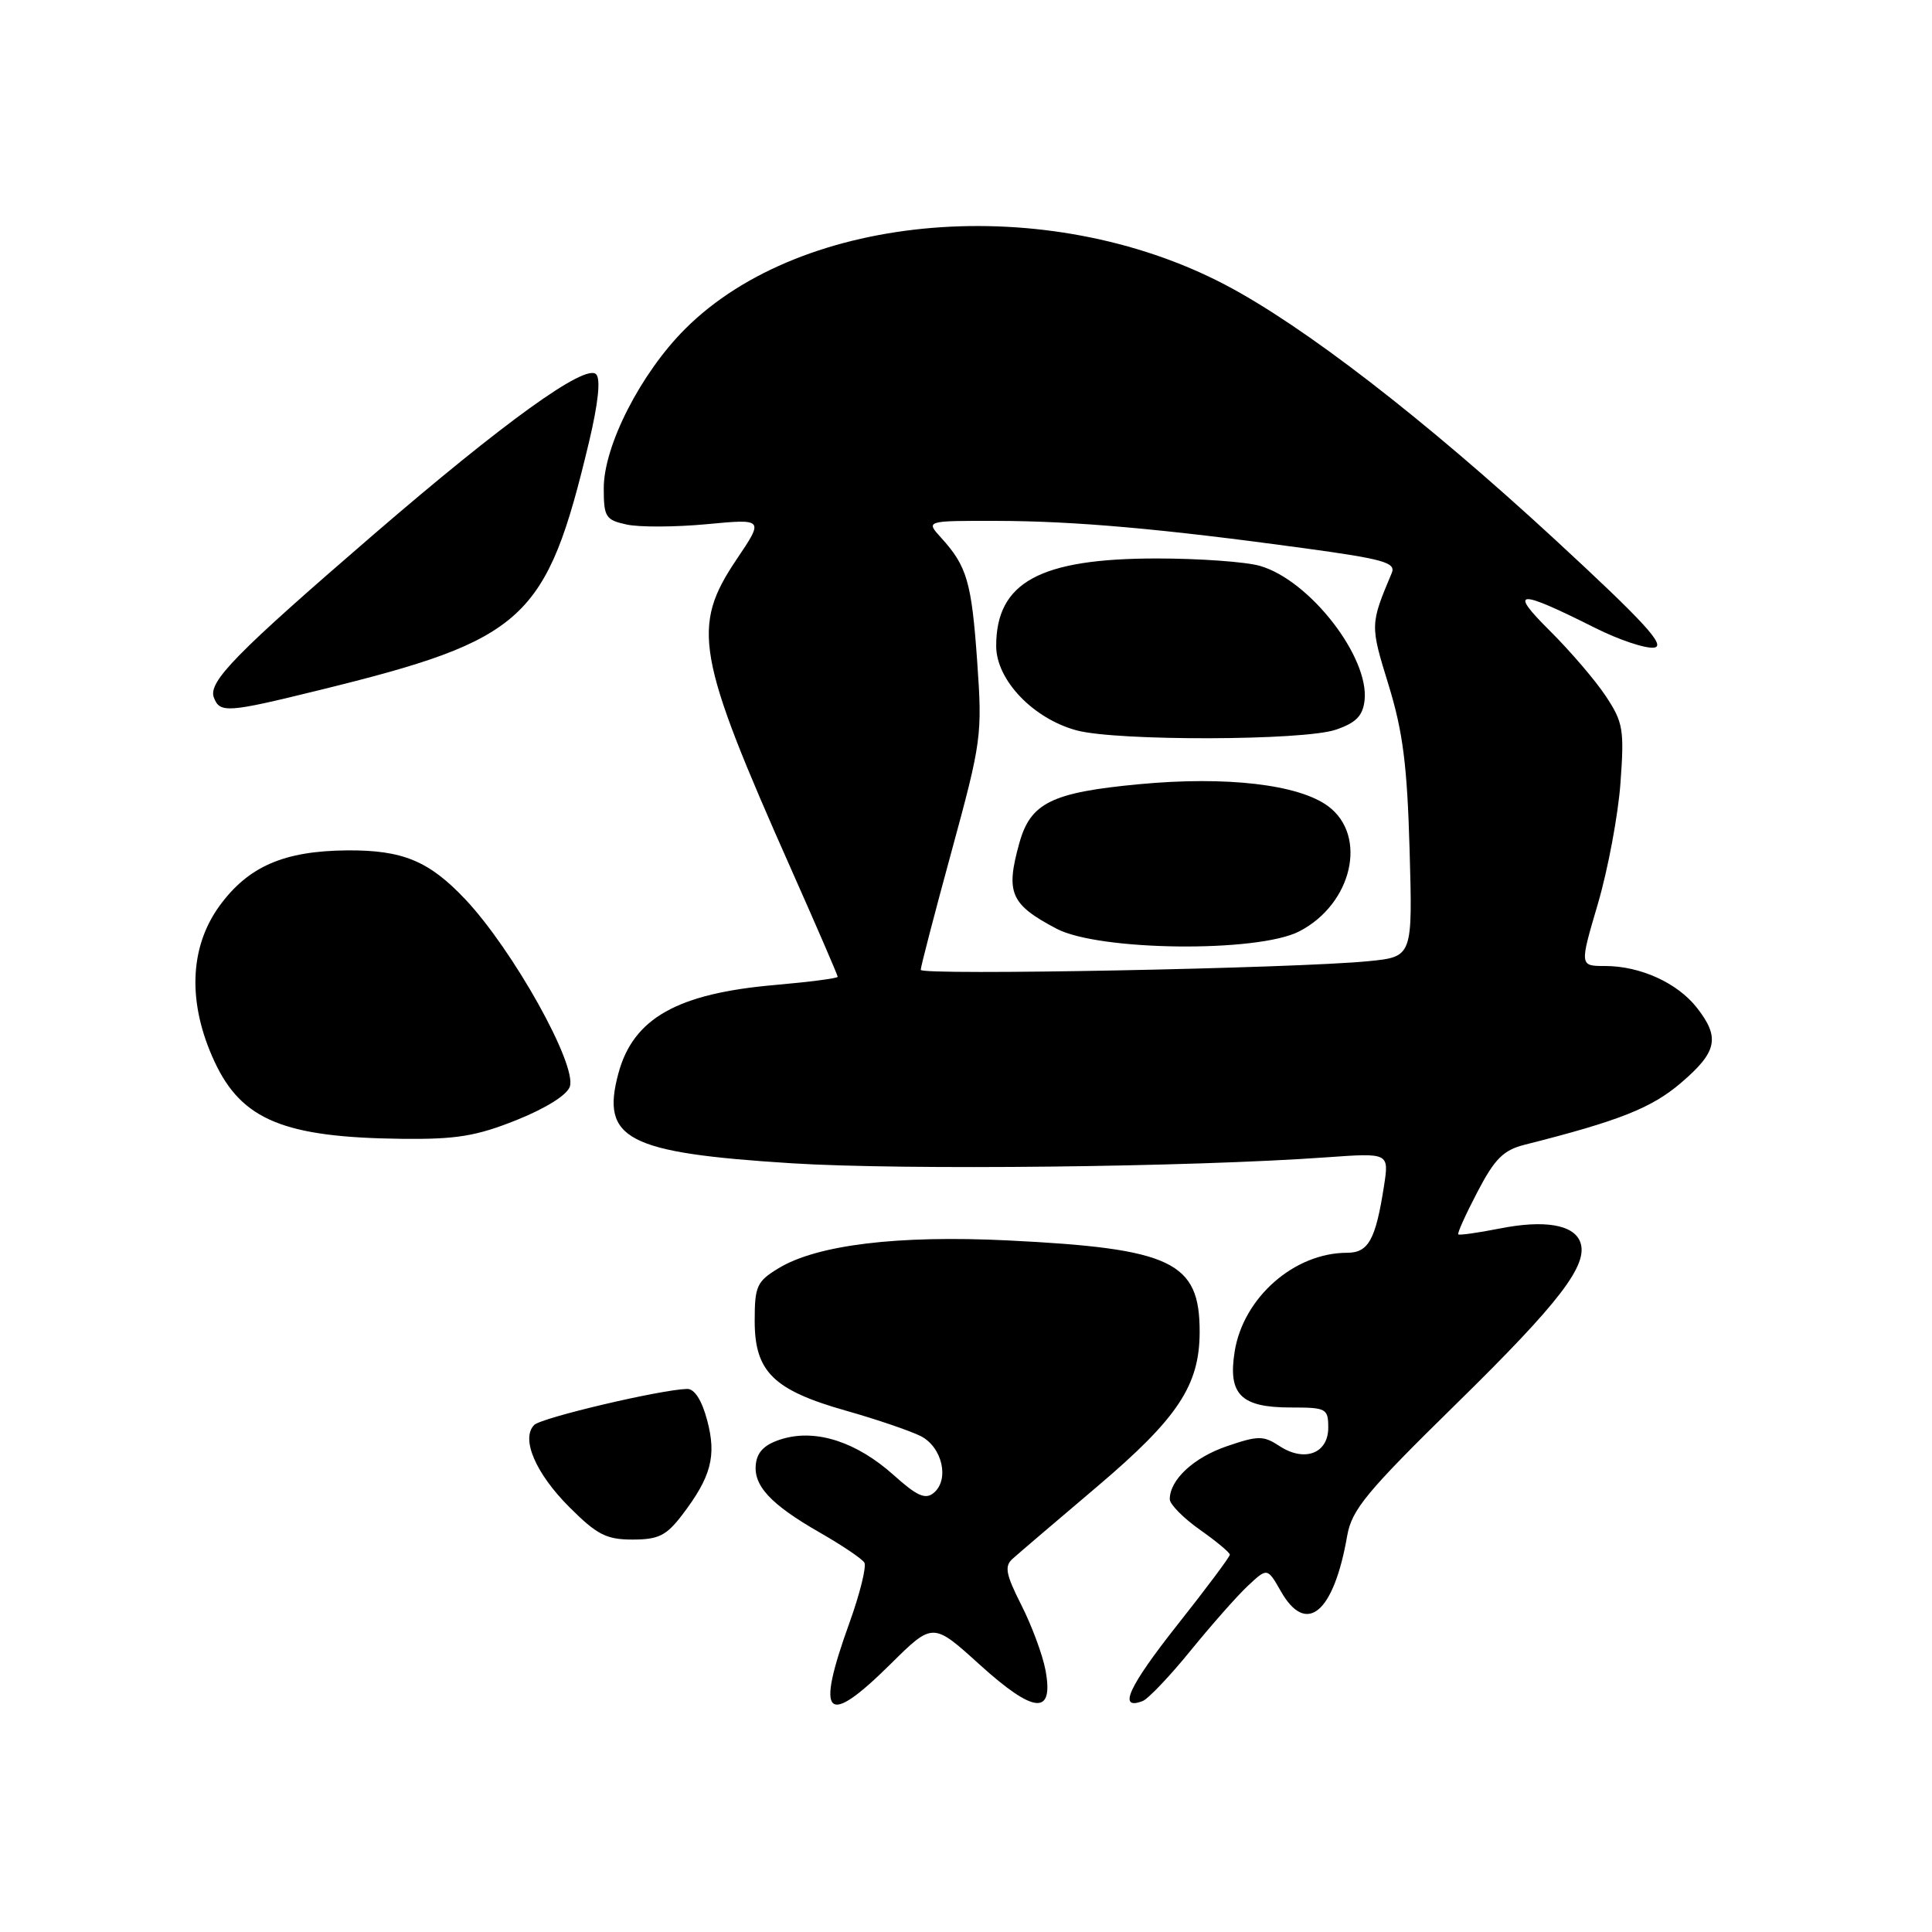 <?xml version="1.0" encoding="UTF-8" standalone="no"?>
<!DOCTYPE svg PUBLIC "-//W3C//DTD SVG 1.1//EN" "http://www.w3.org/Graphics/SVG/1.1/DTD/svg11.dtd" >
<svg xmlns="http://www.w3.org/2000/svg" xmlns:xlink="http://www.w3.org/1999/xlink" version="1.1" viewBox="0 0 256 256">
 <g >
 <path fill="currentColor"
d=" M 118.02 220.48 C 123.61 214.95 123.61 214.95 129.82 220.58 C 137.05 227.12 139.66 227.33 138.53 221.29 C 138.15 219.27 136.71 215.39 135.33 212.67 C 133.27 208.60 133.07 207.53 134.17 206.55 C 134.90 205.89 139.95 201.58 145.39 196.97 C 156.06 187.92 158.95 183.57 158.96 176.50 C 158.98 167.18 155.29 165.43 133.50 164.36 C 118.95 163.65 108.26 164.95 103.16 168.05 C 100.28 169.80 100.00 170.42 100.00 175.03 C 100.00 181.76 102.48 184.20 112.12 186.93 C 116.18 188.08 120.62 189.60 122.00 190.29 C 124.86 191.75 125.84 196.06 123.72 197.82 C 122.62 198.73 121.50 198.23 118.42 195.46 C 113.55 191.10 108.25 189.35 103.77 190.63 C 101.48 191.29 100.40 192.25 100.17 193.87 C 99.75 196.81 102.05 199.31 108.66 203.09 C 111.57 204.76 114.22 206.54 114.53 207.05 C 114.84 207.56 113.95 211.16 112.55 215.05 C 108.02 227.60 109.42 228.99 118.02 220.48 Z  M 157.78 218.69 C 160.55 215.29 163.96 211.42 165.37 210.11 C 167.93 207.72 167.93 207.72 169.72 210.85 C 173.09 216.78 176.73 213.75 178.51 203.50 C 179.12 200.03 181.05 197.70 192.98 186.00 C 206.70 172.55 210.53 167.54 209.38 164.55 C 208.50 162.26 204.61 161.61 198.70 162.79 C 195.84 163.35 193.38 163.70 193.23 163.56 C 193.08 163.41 194.23 160.88 195.77 157.93 C 198.06 153.54 199.21 152.39 202.04 151.68 C 214.59 148.51 218.85 146.82 222.77 143.46 C 227.55 139.37 227.94 137.47 224.83 133.51 C 222.25 130.23 217.34 128.00 212.68 128.00 C 209.30 128.00 209.30 128.00 211.73 119.75 C 213.06 115.21 214.41 108.02 214.72 103.76 C 215.24 96.68 215.07 95.71 212.79 92.26 C 211.42 90.18 208.09 86.30 205.40 83.62 C 199.84 78.10 201.02 78.01 211.34 83.19 C 214.55 84.80 218.08 85.98 219.20 85.81 C 220.77 85.57 217.86 82.40 206.05 71.50 C 188.73 55.52 172.75 43.18 162.30 37.71 C 138.72 25.38 106.33 28.04 90.79 43.58 C 84.90 49.46 80.00 59.06 80.00 64.69 C 80.00 68.50 80.25 68.90 83.02 69.50 C 84.68 69.87 89.45 69.85 93.63 69.46 C 101.23 68.74 101.23 68.74 97.61 74.11 C 91.58 83.07 92.23 86.80 104.88 115.28 C 108.25 122.86 111.00 129.23 111.00 129.43 C 111.00 129.63 107.29 130.11 102.75 130.51 C 89.75 131.63 83.91 134.92 81.94 142.23 C 79.59 150.95 83.07 152.76 104.90 154.14 C 119.67 155.07 157.73 154.65 175.78 153.35 C 184.06 152.76 184.06 152.76 183.39 157.13 C 182.28 164.28 181.33 166.00 178.49 166.00 C 171.50 166.00 164.75 171.93 163.60 179.08 C 162.69 184.78 164.42 186.50 171.04 186.50 C 175.75 186.50 176.00 186.63 176.00 189.18 C 176.00 192.60 172.85 193.78 169.54 191.61 C 167.40 190.21 166.73 190.21 162.57 191.63 C 158.17 193.13 155.00 196.07 155.00 198.66 C 155.00 199.32 156.79 201.14 158.98 202.69 C 161.17 204.23 162.96 205.72 162.96 206.00 C 162.97 206.28 159.83 210.48 155.98 215.34 C 149.52 223.52 148.08 226.67 151.40 225.40 C 152.14 225.12 155.01 222.10 157.78 218.69 Z  M 90.38 200.75 C 94.24 195.69 94.97 192.92 93.70 188.18 C 92.99 185.52 92.02 184.01 91.04 184.04 C 87.54 184.13 71.75 187.85 70.79 188.81 C 68.99 190.61 70.96 195.22 75.44 199.70 C 79.10 203.36 80.34 204.00 83.82 204.00 C 87.25 204.00 88.29 203.48 90.38 200.75 Z  M 68.45 148.41 C 72.34 146.85 75.16 145.08 75.51 143.97 C 76.44 141.03 67.98 125.88 61.65 119.16 C 56.84 114.07 53.35 112.63 46.00 112.68 C 37.60 112.75 32.88 114.81 29.06 120.07 C 25.07 125.59 24.84 132.97 28.43 140.68 C 32.03 148.41 37.64 150.72 53.24 150.90 C 60.46 150.98 63.10 150.55 68.45 148.41 Z  M 42.21 91.47 C 69.64 84.74 72.40 82.21 78.05 58.56 C 79.27 53.42 79.61 50.21 78.99 49.59 C 77.56 48.16 66.81 55.91 49.50 70.83 C 31.22 86.60 27.54 90.36 28.34 92.43 C 29.13 94.51 30.14 94.44 42.21 91.47 Z  M 122.00 128.51 C 122.00 128.11 123.84 121.03 126.10 112.76 C 130.07 98.20 130.17 97.41 129.48 87.61 C 128.74 77.11 128.13 75.02 124.70 71.25 C 122.65 69.00 122.65 69.00 132.08 69.02 C 142.40 69.04 153.94 70.06 172.80 72.64 C 183.29 74.07 184.99 74.55 184.42 75.91 C 181.54 82.76 181.54 82.81 183.98 90.72 C 185.89 96.93 186.46 101.36 186.78 112.64 C 187.18 126.78 187.18 126.78 181.34 127.36 C 171.65 128.32 122.00 129.28 122.00 128.51 Z  M 172.16 123.41 C 179.18 119.79 181.26 110.75 175.99 106.83 C 172.10 103.94 162.52 102.82 150.95 103.91 C 139.34 105.00 136.54 106.38 135.06 111.74 C 133.23 118.32 133.89 119.84 140.00 123.06 C 145.62 126.02 166.67 126.25 172.16 123.41 Z  M 177.00 96.69 C 179.67 95.78 180.57 94.87 180.81 92.83 C 181.47 87.09 173.54 76.87 166.94 74.98 C 165.06 74.44 158.91 74.00 153.28 74.00 C 137.78 74.00 132.00 77.15 132.00 85.60 C 132.00 90.11 136.92 95.25 142.70 96.79 C 148.09 98.21 172.73 98.15 177.00 96.69 Z "/>
</g>
</svg>